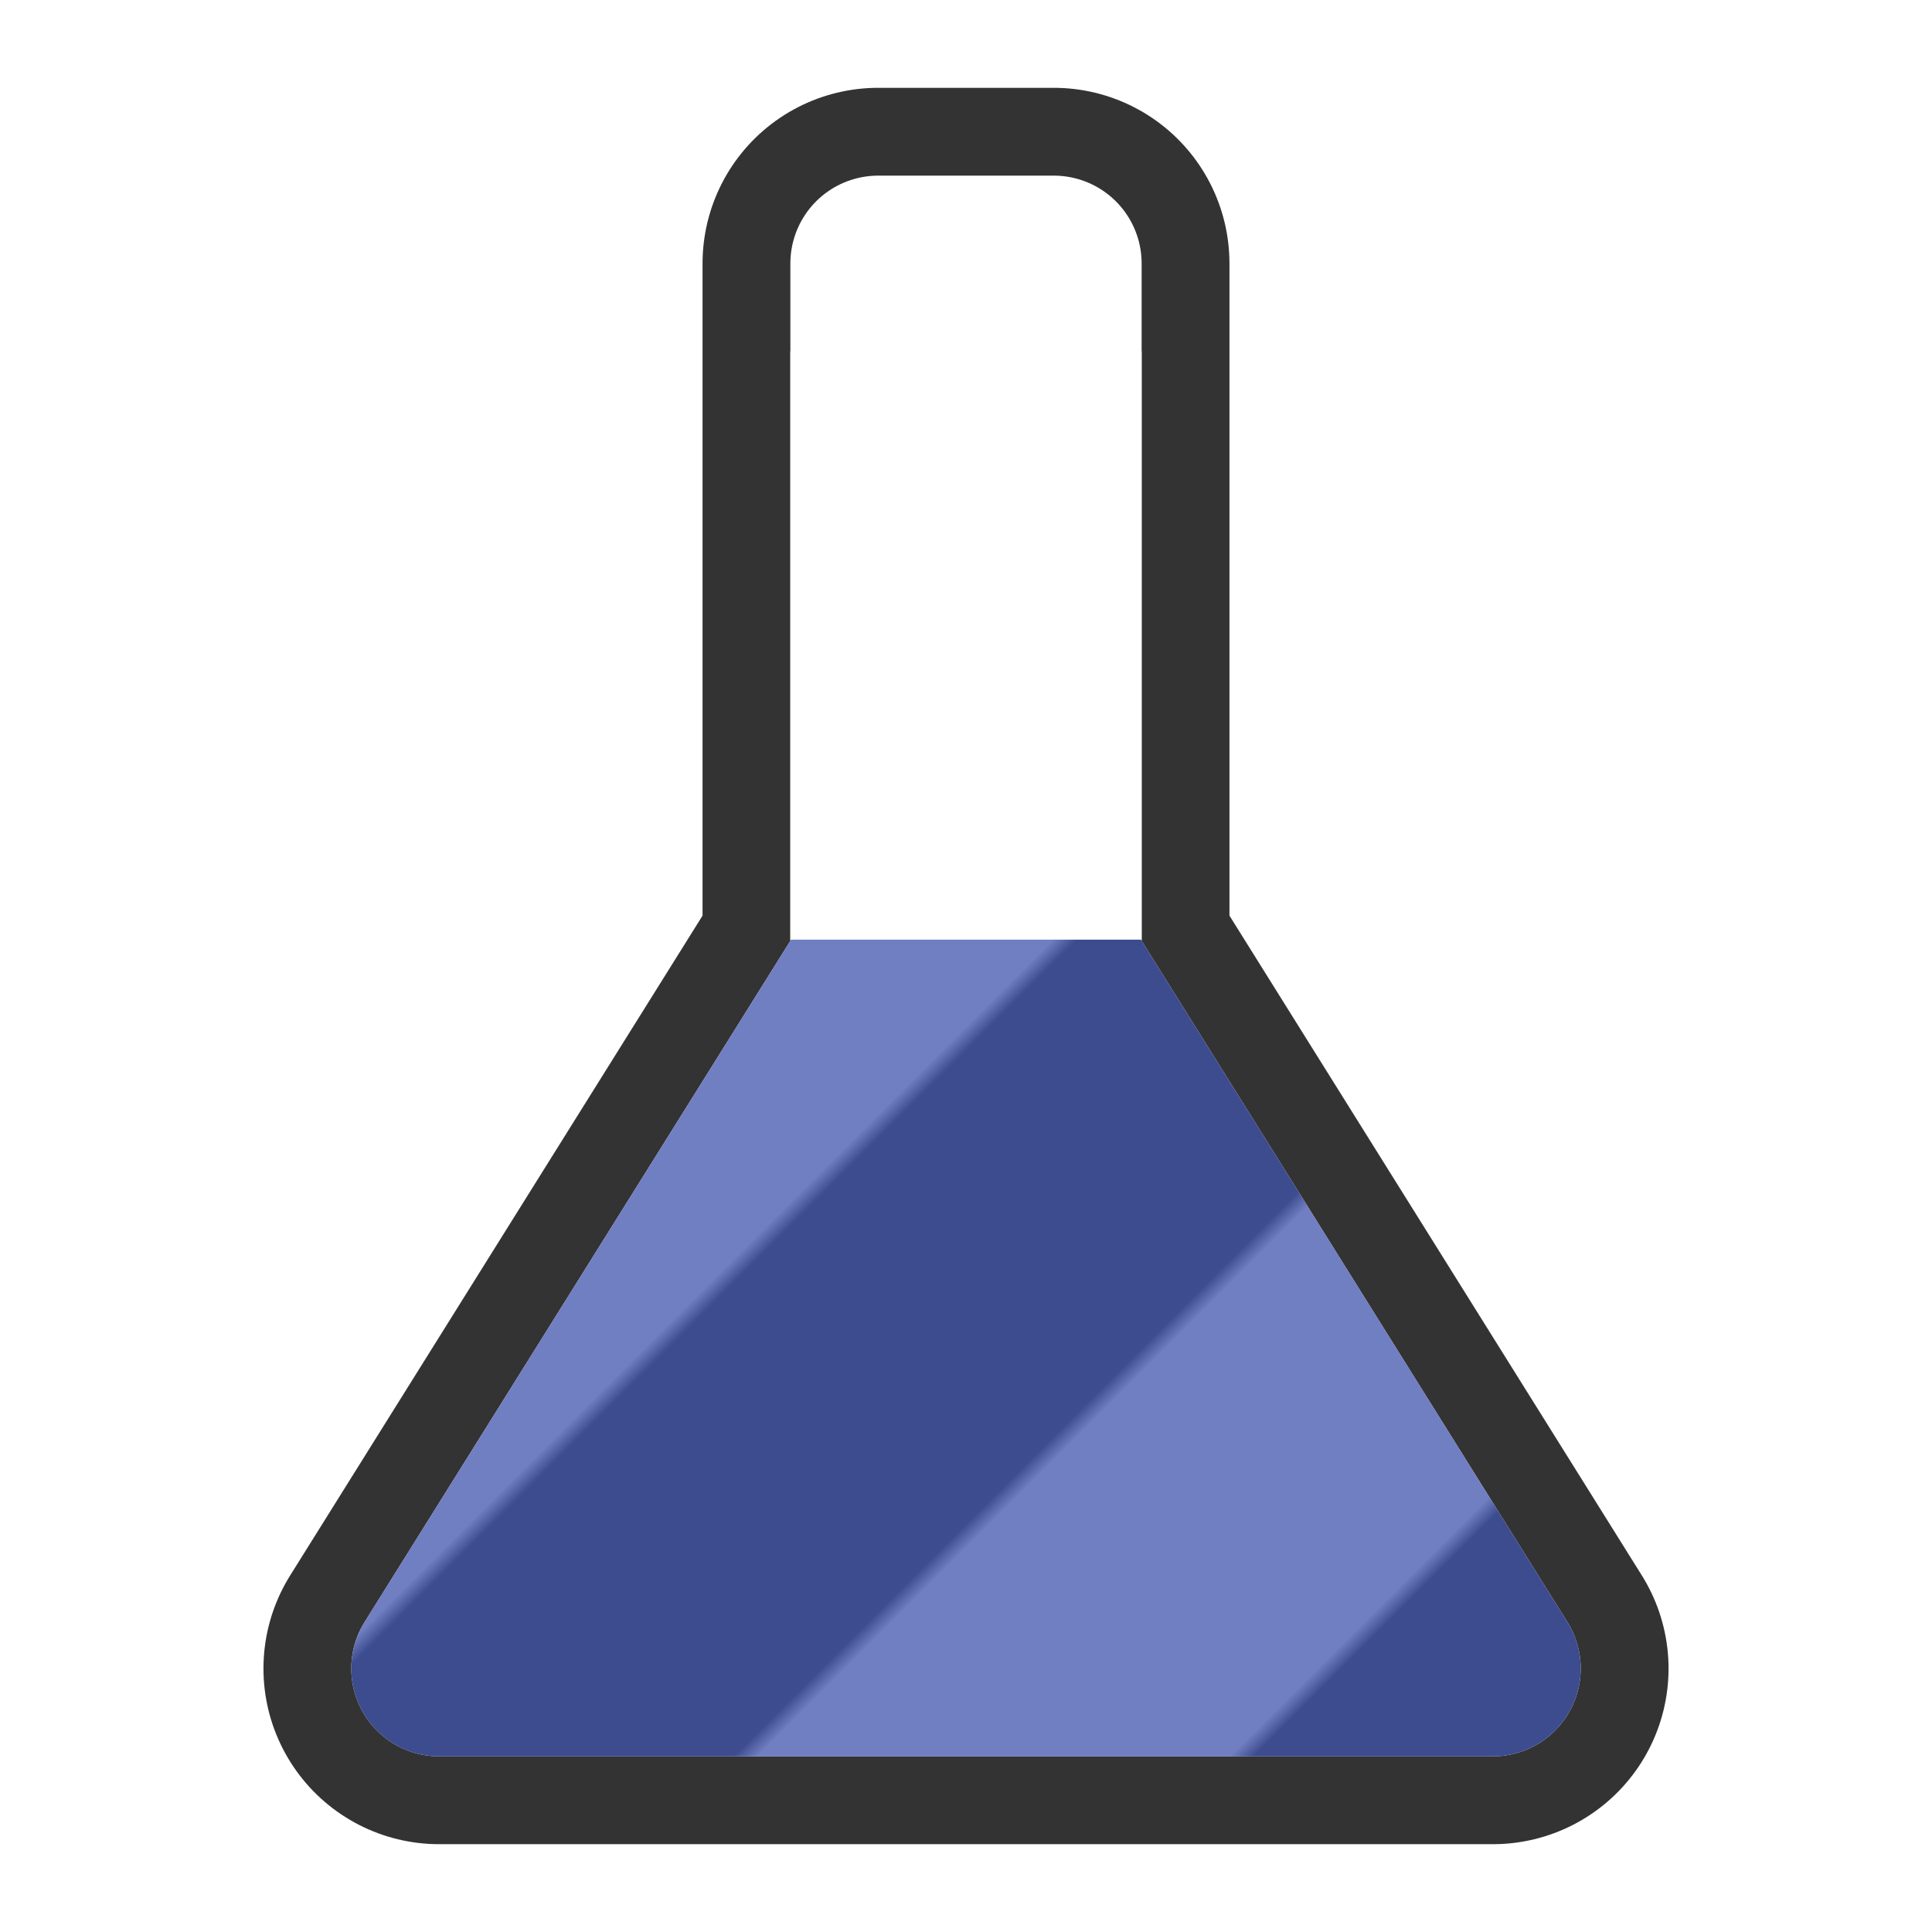 <svg viewBox="0 0 110 110" version="1.1" xmlns="http://www.w3.org/2000/svg" xmlns:xlink="http://www.w3.org/1999/xlink">
	<pattern id="g" width="40" height="40" patternUnits="userSpaceOnUse" patternTransform="rotate(45 50 50)">
		<line stroke="#707ec2" stroke-width="40" x1="0" x2="0"   y1="0" y2="40"/>
		<line stroke="#3d4b8f" stroke-width="40" x1="40" x2="40" y1="0" y2="40"/>
	</pattern>
	<path stroke-linecap="round" stroke-linejoin="round" stroke-width="30" stroke="#FFF" fill="#FFF"	   d="M50,15 L50,55 L25,95 L85,95 L60,55 L60,15 Z"></path>
	<path stroke-linecap="round" stroke-linejoin="round" stroke-width="20" stroke="#333" fill="#333"	   d="M50,15 L50,55 L25,95 L85,95 L60,55 L60,15 Z"></path>
	<path stroke-linecap="round" stroke-linejoin="round" stroke-width="10" stroke="#FFF" fill="#FFF"	   d="M50,15 L50,55 L25,95 L85,95 L60,55 L60,15 Z"></path>
	<path stroke-linecap="round" stroke-linejoin="round" stroke-width="10" stroke="url(#g)" fill="url(#g)" d="M50,55 		L25,95 L85,95 L60,55 Z"></path>
	<path stroke-width="10" stroke="#FFF" fill="#FFF" 													   d="M50,25 L50,48.5 L60,48.5 L60,25 Z"></path>
</svg>